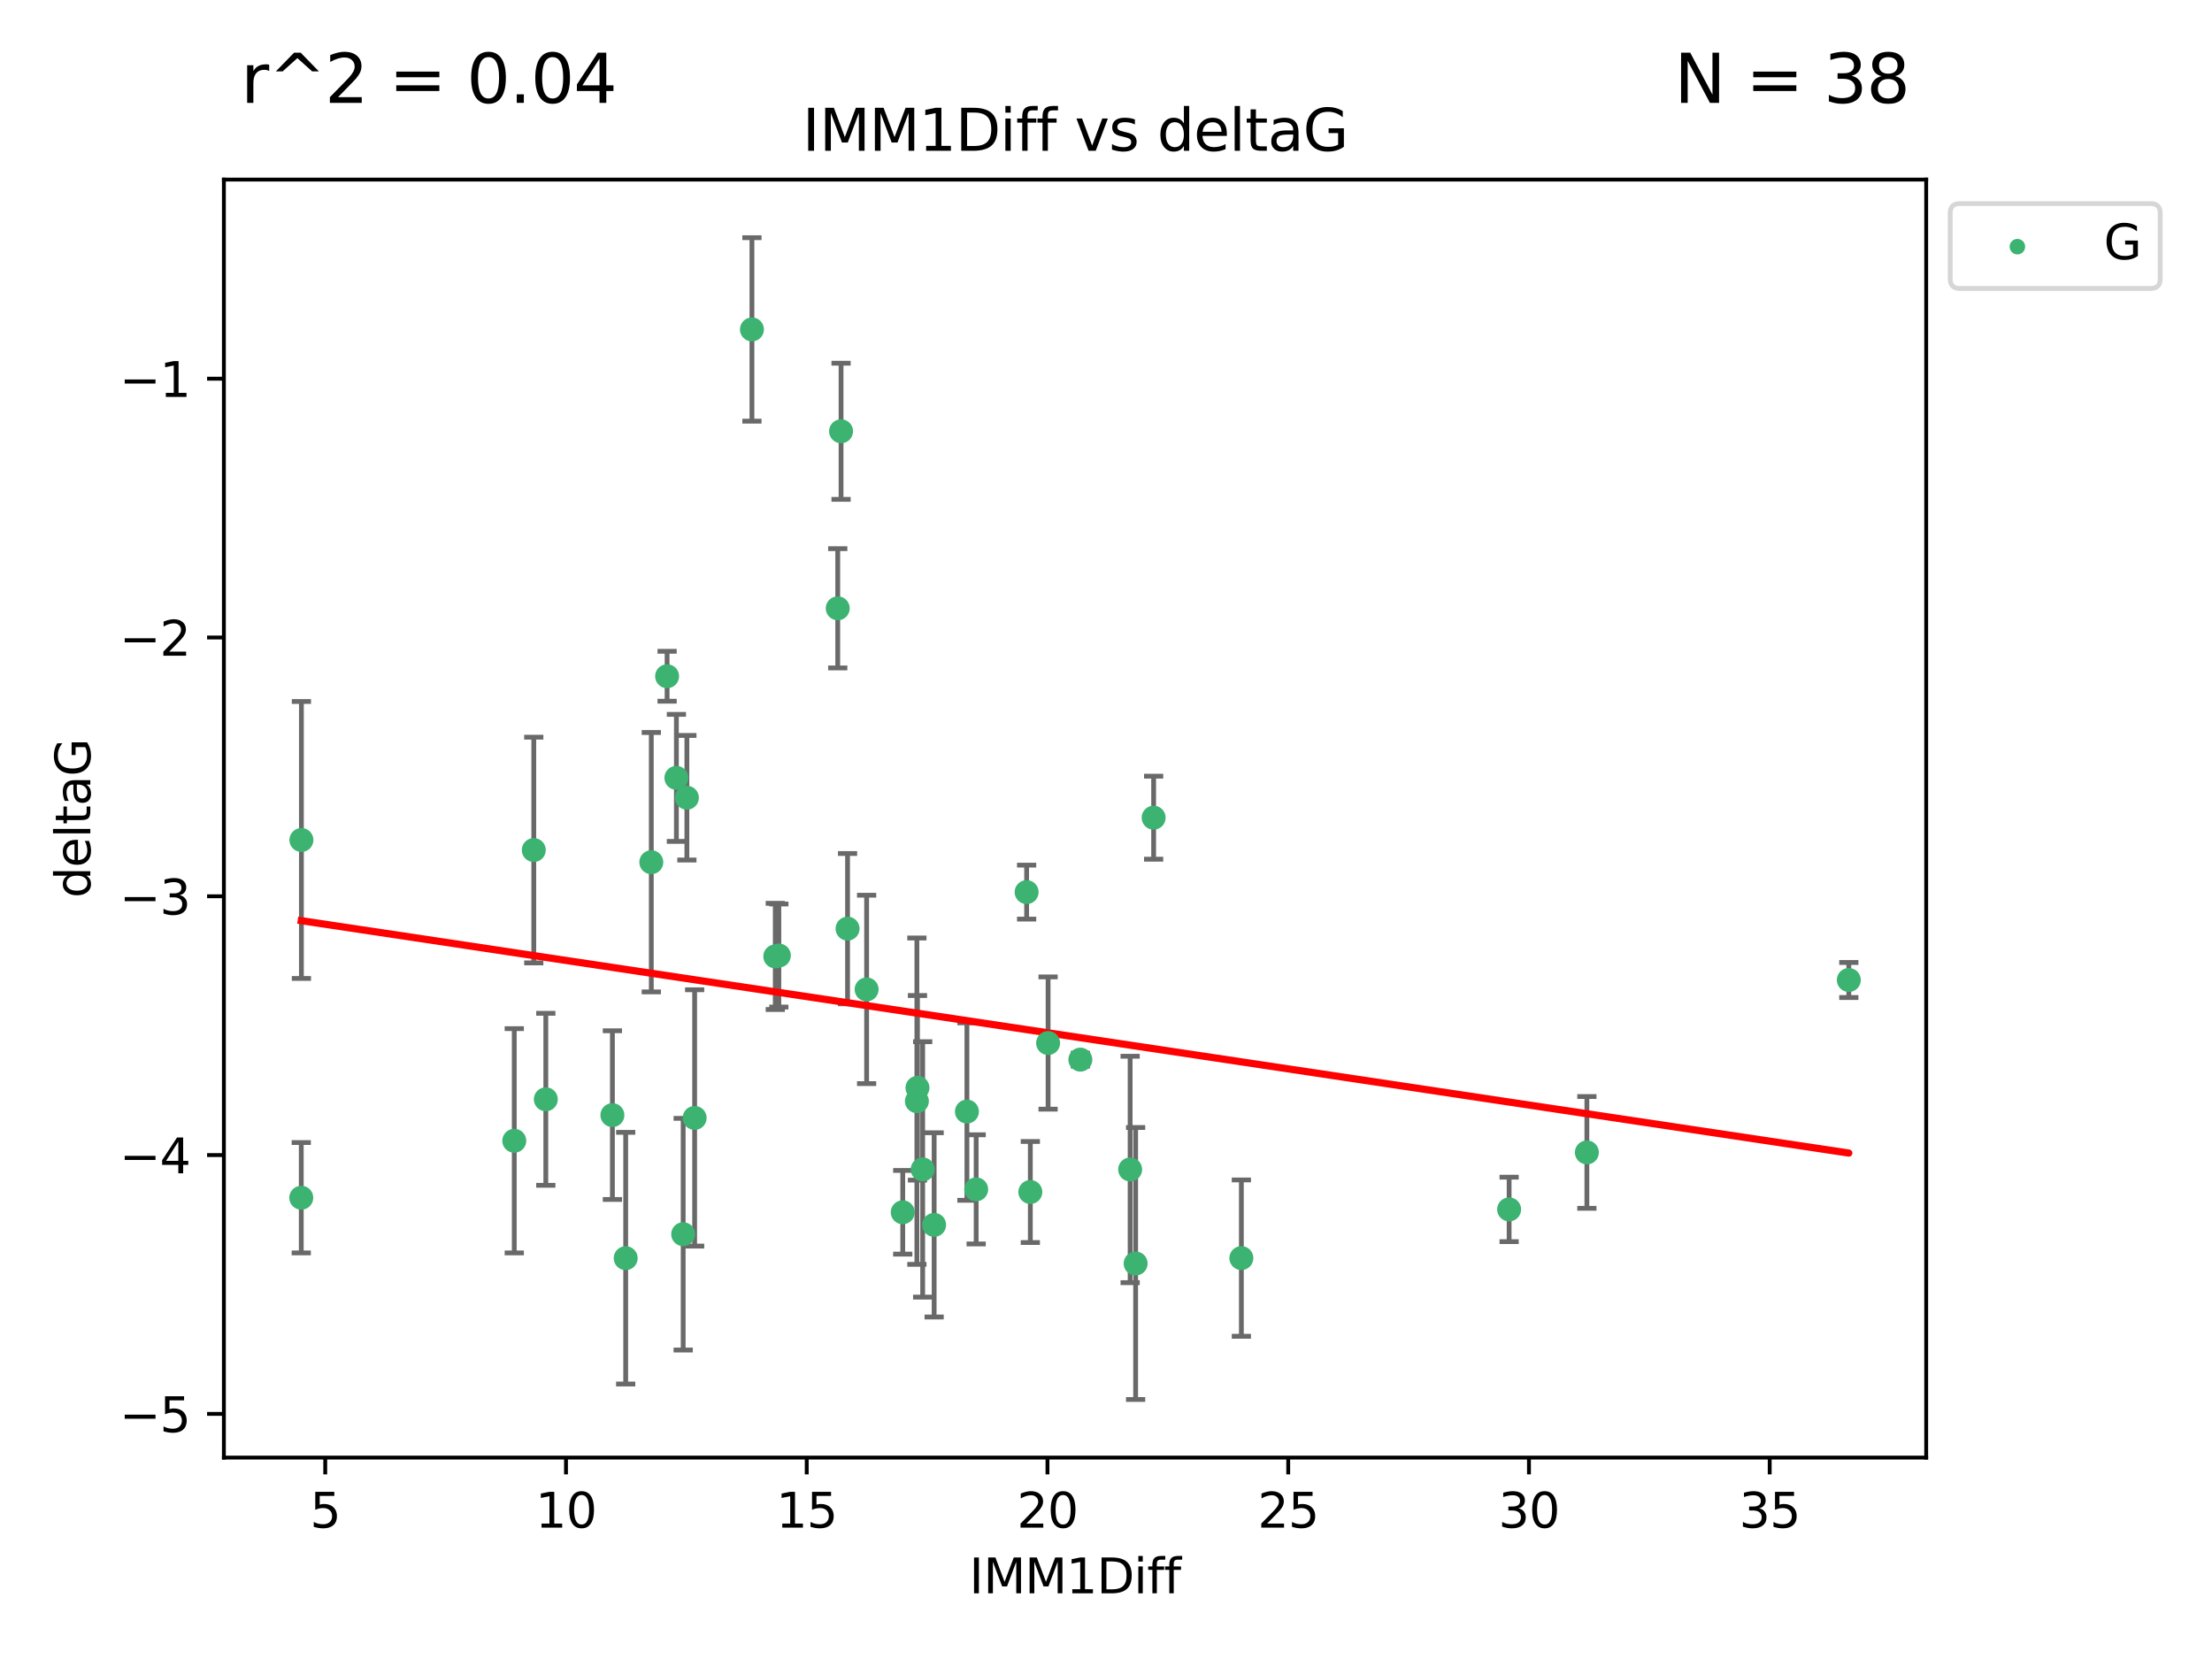 <?xml version="1.0" encoding="utf-8" standalone="no"?>
<!DOCTYPE svg PUBLIC "-//W3C//DTD SVG 1.1//EN"
  "http://www.w3.org/Graphics/SVG/1.1/DTD/svg11.dtd">
<svg xmlns:xlink="http://www.w3.org/1999/xlink" width="460.8pt" height="345.6pt" viewBox="0 0 460.8 345.6" xmlns="http://www.w3.org/2000/svg" version="1.1">
 <defs>
  <style type="text/css">*{stroke-linejoin: round; stroke-linecap: butt}</style>
 </defs>
 <g id="figure_1">
  <g id="patch_1">
   <path d="M 0 345.6 
L 460.8 345.6 
L 460.8 0 
L 0 0 
z
" style="fill: #ffffff"/>
  </g>
  <g id="axes_1">
   <g id="patch_2">
    <path d="M 46.64 303.64 
L 401.26 303.64 
L 401.26 37.411 
L 46.64 37.411 
z
" style="fill: #ffffff"/>
   </g>
   <g id="PathCollection_1">
    <defs>
     <path id="m929fa17ec7" d="M 0 1.118 
C 0.297 1.118 0.581 1 0.791 0.791 
C 1 0.581 1.118 0.297 1.118 0 
C 1.118 -0.297 1 -0.581 0.791 -0.791 
C 0.581 -1 0.297 -1.118 0 -1.118 
C -0.297 -1.118 -0.581 -1 -0.791 -0.791 
C -1 -0.581 -1.118 -0.297 -1.118 0 
C -1.118 0.297 -1 0.581 -0.791 0.791 
C -0.581 1 -0.297 1.118 0 1.118 
z
" style="stroke: #3cb371"/>
    </defs>
    <g clip-path="url(#p553d1eee37)">
     <use xlink:href="#m929fa17ec7" x="62.759" y="249.511" style="fill: #3cb371; stroke: #3cb371"/>
     <use xlink:href="#m929fa17ec7" x="130.343" y="262.101" style="fill: #3cb371; stroke: #3cb371"/>
     <use xlink:href="#m929fa17ec7" x="107.133" y="237.643" style="fill: #3cb371; stroke: #3cb371"/>
     <use xlink:href="#m929fa17ec7" x="203.353" y="247.764" style="fill: #3cb371; stroke: #3cb371"/>
     <use xlink:href="#m929fa17ec7" x="236.573" y="263.208" style="fill: #3cb371; stroke: #3cb371"/>
     <use xlink:href="#m929fa17ec7" x="142.319" y="257.105" style="fill: #3cb371; stroke: #3cb371"/>
     <use xlink:href="#m929fa17ec7" x="192.209" y="243.608" style="fill: #3cb371; stroke: #3cb371"/>
     <use xlink:href="#m929fa17ec7" x="188.057" y="252.539" style="fill: #3cb371; stroke: #3cb371"/>
     <use xlink:href="#m929fa17ec7" x="214.637" y="248.314" style="fill: #3cb371; stroke: #3cb371"/>
     <use xlink:href="#m929fa17ec7" x="162.249" y="199.055" style="fill: #3cb371; stroke: #3cb371"/>
     <use xlink:href="#m929fa17ec7" x="194.597" y="255.165" style="fill: #3cb371; stroke: #3cb371"/>
     <use xlink:href="#m929fa17ec7" x="138.969" y="140.872" style="fill: #3cb371; stroke: #3cb371"/>
     <use xlink:href="#m929fa17ec7" x="156.642" y="68.625" style="fill: #3cb371; stroke: #3cb371"/>
     <use xlink:href="#m929fa17ec7" x="314.378" y="251.941" style="fill: #3cb371; stroke: #3cb371"/>
     <use xlink:href="#m929fa17ec7" x="235.43" y="243.62" style="fill: #3cb371; stroke: #3cb371"/>
     <use xlink:href="#m929fa17ec7" x="258.599" y="262.086" style="fill: #3cb371; stroke: #3cb371"/>
     <use xlink:href="#m929fa17ec7" x="127.574" y="232.3" style="fill: #3cb371; stroke: #3cb371"/>
     <use xlink:href="#m929fa17ec7" x="161.507" y="199.237" style="fill: #3cb371; stroke: #3cb371"/>
     <use xlink:href="#m929fa17ec7" x="175.208" y="89.843" style="fill: #3cb371; stroke: #3cb371"/>
     <use xlink:href="#m929fa17ec7" x="62.789" y="174.984" style="fill: #3cb371; stroke: #3cb371"/>
     <use xlink:href="#m929fa17ec7" x="191.126" y="226.611" style="fill: #3cb371; stroke: #3cb371"/>
     <use xlink:href="#m929fa17ec7" x="174.516" y="126.723" style="fill: #3cb371; stroke: #3cb371"/>
     <use xlink:href="#m929fa17ec7" x="218.338" y="217.285" style="fill: #3cb371; stroke: #3cb371"/>
     <use xlink:href="#m929fa17ec7" x="143.091" y="166.184" style="fill: #3cb371; stroke: #3cb371"/>
     <use xlink:href="#m929fa17ec7" x="180.534" y="206.113" style="fill: #3cb371; stroke: #3cb371"/>
     <use xlink:href="#m929fa17ec7" x="330.576" y="240.071" style="fill: #3cb371; stroke: #3cb371"/>
     <use xlink:href="#m929fa17ec7" x="135.679" y="179.613" style="fill: #3cb371; stroke: #3cb371"/>
     <use xlink:href="#m929fa17ec7" x="201.427" y="231.561" style="fill: #3cb371; stroke: #3cb371"/>
     <use xlink:href="#m929fa17ec7" x="191.006" y="229.396" style="fill: #3cb371; stroke: #3cb371"/>
     <use xlink:href="#m929fa17ec7" x="385.141" y="204.152" style="fill: #3cb371; stroke: #3cb371"/>
     <use xlink:href="#m929fa17ec7" x="213.865" y="185.842" style="fill: #3cb371; stroke: #3cb371"/>
     <use xlink:href="#m929fa17ec7" x="176.562" y="193.455" style="fill: #3cb371; stroke: #3cb371"/>
     <use xlink:href="#m929fa17ec7" x="225.058" y="220.74" style="fill: #3cb371; stroke: #3cb371"/>
     <use xlink:href="#m929fa17ec7" x="111.195" y="177.08" style="fill: #3cb371; stroke: #3cb371"/>
     <use xlink:href="#m929fa17ec7" x="140.905" y="162.043" style="fill: #3cb371; stroke: #3cb371"/>
     <use xlink:href="#m929fa17ec7" x="144.706" y="232.886" style="fill: #3cb371; stroke: #3cb371"/>
     <use xlink:href="#m929fa17ec7" x="240.324" y="170.338" style="fill: #3cb371; stroke: #3cb371"/>
     <use xlink:href="#m929fa17ec7" x="113.703" y="229.004" style="fill: #3cb371; stroke: #3cb371"/>
    </g>
   </g>
   <g id="matplotlib.axis_1">
    <g id="xtick_1">
     <g id="line2d_1">
      <defs>
       <path id="m4362a4a44b" d="M 0 0 
L 0 3.5 
" style="stroke: #000000; stroke-width: 0.8"/>
      </defs>
      <g>
       <use xlink:href="#m4362a4a44b" x="67.754" y="303.64" style="stroke: #000000; stroke-width: 0.8"/>
      </g>
     </g>
     <g id="text_1">
      <!-- 5 -->
      <g transform="translate(64.573 318.238)scale(0.1 -0.1)">
       <defs>
        <path id="DejaVuSans-35" d="M 691 4666 
L 3169 4666 
L 3169 4134 
L 1269 4134 
L 1269 2991 
Q 1406 3038 1543 3061 
Q 1681 3084 1819 3084 
Q 2600 3084 3056 2656 
Q 3513 2228 3513 1497 
Q 3513 744 3044 326 
Q 2575 -91 1722 -91 
Q 1428 -91 1123 -41 
Q 819 9 494 109 
L 494 744 
Q 775 591 1075 516 
Q 1375 441 1709 441 
Q 2250 441 2565 725 
Q 2881 1009 2881 1497 
Q 2881 1984 2565 2268 
Q 2250 2553 1709 2553 
Q 1456 2553 1204 2497 
Q 953 2441 691 2322 
L 691 4666 
z
" transform="scale(0.016)"/>
       </defs>
       <use xlink:href="#DejaVuSans-35"/>
      </g>
     </g>
    </g>
    <g id="xtick_2">
     <g id="line2d_2">
      <g>
       <use xlink:href="#m4362a4a44b" x="117.905" y="303.64" style="stroke: #000000; stroke-width: 0.8"/>
      </g>
     </g>
     <g id="text_2">
      <!-- 10 -->
      <g transform="translate(111.543 318.238)scale(0.1 -0.1)">
       <defs>
        <path id="DejaVuSans-31" d="M 794 531 
L 1825 531 
L 1825 4091 
L 703 3866 
L 703 4441 
L 1819 4666 
L 2450 4666 
L 2450 531 
L 3481 531 
L 3481 0 
L 794 0 
L 794 531 
z
" transform="scale(0.016)"/>
        <path id="DejaVuSans-30" d="M 2034 4250 
Q 1547 4250 1301 3770 
Q 1056 3291 1056 2328 
Q 1056 1369 1301 889 
Q 1547 409 2034 409 
Q 2525 409 2770 889 
Q 3016 1369 3016 2328 
Q 3016 3291 2770 3770 
Q 2525 4250 2034 4250 
z
M 2034 4750 
Q 2819 4750 3233 4129 
Q 3647 3509 3647 2328 
Q 3647 1150 3233 529 
Q 2819 -91 2034 -91 
Q 1250 -91 836 529 
Q 422 1150 422 2328 
Q 422 3509 836 4129 
Q 1250 4750 2034 4750 
z
" transform="scale(0.016)"/>
       </defs>
       <use xlink:href="#DejaVuSans-31"/>
       <use xlink:href="#DejaVuSans-30" x="63.623"/>
      </g>
     </g>
    </g>
    <g id="xtick_3">
     <g id="line2d_3">
      <g>
       <use xlink:href="#m4362a4a44b" x="168.057" y="303.64" style="stroke: #000000; stroke-width: 0.8"/>
      </g>
     </g>
     <g id="text_3">
      <!-- 15 -->
      <g transform="translate(161.694 318.238)scale(0.1 -0.1)">
       <use xlink:href="#DejaVuSans-31"/>
       <use xlink:href="#DejaVuSans-35" x="63.623"/>
      </g>
     </g>
    </g>
    <g id="xtick_4">
     <g id="line2d_4">
      <g>
       <use xlink:href="#m4362a4a44b" x="218.208" y="303.64" style="stroke: #000000; stroke-width: 0.8"/>
      </g>
     </g>
     <g id="text_4">
      <!-- 20 -->
      <g transform="translate(211.845 318.238)scale(0.1 -0.1)">
       <defs>
        <path id="DejaVuSans-32" d="M 1228 531 
L 3431 531 
L 3431 0 
L 469 0 
L 469 531 
Q 828 903 1448 1529 
Q 2069 2156 2228 2338 
Q 2531 2678 2651 2914 
Q 2772 3150 2772 3378 
Q 2772 3750 2511 3984 
Q 2250 4219 1831 4219 
Q 1534 4219 1204 4116 
Q 875 4013 500 3803 
L 500 4441 
Q 881 4594 1212 4672 
Q 1544 4750 1819 4750 
Q 2544 4750 2975 4387 
Q 3406 4025 3406 3419 
Q 3406 3131 3298 2873 
Q 3191 2616 2906 2266 
Q 2828 2175 2409 1742 
Q 1991 1309 1228 531 
z
" transform="scale(0.016)"/>
       </defs>
       <use xlink:href="#DejaVuSans-32"/>
       <use xlink:href="#DejaVuSans-30" x="63.623"/>
      </g>
     </g>
    </g>
    <g id="xtick_5">
     <g id="line2d_5">
      <g>
       <use xlink:href="#m4362a4a44b" x="268.359" y="303.64" style="stroke: #000000; stroke-width: 0.8"/>
      </g>
     </g>
     <g id="text_5">
      <!-- 25 -->
      <g transform="translate(261.996 318.238)scale(0.1 -0.1)">
       <use xlink:href="#DejaVuSans-32"/>
       <use xlink:href="#DejaVuSans-35" x="63.623"/>
      </g>
     </g>
    </g>
    <g id="xtick_6">
     <g id="line2d_6">
      <g>
       <use xlink:href="#m4362a4a44b" x="318.51" y="303.64" style="stroke: #000000; stroke-width: 0.8"/>
      </g>
     </g>
     <g id="text_6">
      <!-- 30 -->
      <g transform="translate(312.148 318.238)scale(0.1 -0.1)">
       <defs>
        <path id="DejaVuSans-33" d="M 2597 2516 
Q 3050 2419 3304 2112 
Q 3559 1806 3559 1356 
Q 3559 666 3084 287 
Q 2609 -91 1734 -91 
Q 1441 -91 1130 -33 
Q 819 25 488 141 
L 488 750 
Q 750 597 1062 519 
Q 1375 441 1716 441 
Q 2309 441 2620 675 
Q 2931 909 2931 1356 
Q 2931 1769 2642 2001 
Q 2353 2234 1838 2234 
L 1294 2234 
L 1294 2753 
L 1863 2753 
Q 2328 2753 2575 2939 
Q 2822 3125 2822 3475 
Q 2822 3834 2567 4026 
Q 2313 4219 1838 4219 
Q 1578 4219 1281 4162 
Q 984 4106 628 3988 
L 628 4550 
Q 988 4650 1302 4700 
Q 1616 4750 1894 4750 
Q 2613 4750 3031 4423 
Q 3450 4097 3450 3541 
Q 3450 3153 3228 2886 
Q 3006 2619 2597 2516 
z
" transform="scale(0.016)"/>
       </defs>
       <use xlink:href="#DejaVuSans-33"/>
       <use xlink:href="#DejaVuSans-30" x="63.623"/>
      </g>
     </g>
    </g>
    <g id="xtick_7">
     <g id="line2d_7">
      <g>
       <use xlink:href="#m4362a4a44b" x="368.661" y="303.64" style="stroke: #000000; stroke-width: 0.8"/>
      </g>
     </g>
     <g id="text_7">
      <!-- 35 -->
      <g transform="translate(362.299 318.238)scale(0.1 -0.1)">
       <use xlink:href="#DejaVuSans-33"/>
       <use xlink:href="#DejaVuSans-35" x="63.623"/>
      </g>
     </g>
    </g>
    <g id="text_8">
     <!-- IMM1Diff -->
     <g transform="translate(201.906 331.917)scale(0.1 -0.1)">
      <defs>
       <path id="DejaVuSans-49" d="M 628 4666 
L 1259 4666 
L 1259 0 
L 628 0 
L 628 4666 
z
" transform="scale(0.016)"/>
       <path id="DejaVuSans-4d" d="M 628 4666 
L 1569 4666 
L 2759 1491 
L 3956 4666 
L 4897 4666 
L 4897 0 
L 4281 0 
L 4281 4097 
L 3078 897 
L 2444 897 
L 1241 4097 
L 1241 0 
L 628 0 
L 628 4666 
z
" transform="scale(0.016)"/>
       <path id="DejaVuSans-44" d="M 1259 4147 
L 1259 519 
L 2022 519 
Q 2988 519 3436 956 
Q 3884 1394 3884 2338 
Q 3884 3275 3436 3711 
Q 2988 4147 2022 4147 
L 1259 4147 
z
M 628 4666 
L 1925 4666 
Q 3281 4666 3915 4102 
Q 4550 3538 4550 2338 
Q 4550 1131 3912 565 
Q 3275 0 1925 0 
L 628 0 
L 628 4666 
z
" transform="scale(0.016)"/>
       <path id="DejaVuSans-69" d="M 603 3500 
L 1178 3500 
L 1178 0 
L 603 0 
L 603 3500 
z
M 603 4863 
L 1178 4863 
L 1178 4134 
L 603 4134 
L 603 4863 
z
" transform="scale(0.016)"/>
       <path id="DejaVuSans-66" d="M 2375 4863 
L 2375 4384 
L 1825 4384 
Q 1516 4384 1395 4259 
Q 1275 4134 1275 3809 
L 1275 3500 
L 2222 3500 
L 2222 3053 
L 1275 3053 
L 1275 0 
L 697 0 
L 697 3053 
L 147 3053 
L 147 3500 
L 697 3500 
L 697 3744 
Q 697 4328 969 4595 
Q 1241 4863 1831 4863 
L 2375 4863 
z
" transform="scale(0.016)"/>
      </defs>
      <use xlink:href="#DejaVuSans-49"/>
      <use xlink:href="#DejaVuSans-4d" x="29.492"/>
      <use xlink:href="#DejaVuSans-4d" x="115.771"/>
      <use xlink:href="#DejaVuSans-31" x="202.051"/>
      <use xlink:href="#DejaVuSans-44" x="265.674"/>
      <use xlink:href="#DejaVuSans-69" x="342.676"/>
      <use xlink:href="#DejaVuSans-66" x="370.459"/>
      <use xlink:href="#DejaVuSans-66" x="405.664"/>
     </g>
    </g>
   </g>
   <g id="matplotlib.axis_2">
    <g id="ytick_1">
     <g id="line2d_8">
      <defs>
       <path id="m8dabf6316a" d="M 0 0 
L -3.5 0 
" style="stroke: #000000; stroke-width: 0.8"/>
      </defs>
      <g>
       <use xlink:href="#m8dabf6316a" x="46.64" y="294.536" style="stroke: #000000; stroke-width: 0.8"/>
      </g>
     </g>
     <g id="text_9">
      <!-- −5 -->
      <g transform="translate(24.898 298.335)scale(0.1 -0.1)">
       <defs>
        <path id="DejaVuSans-2212" d="M 678 2272 
L 4684 2272 
L 4684 1741 
L 678 1741 
L 678 2272 
z
" transform="scale(0.016)"/>
       </defs>
       <use xlink:href="#DejaVuSans-2212"/>
       <use xlink:href="#DejaVuSans-35" x="83.789"/>
      </g>
     </g>
    </g>
    <g id="ytick_2">
     <g id="line2d_9">
      <g>
       <use xlink:href="#m8dabf6316a" x="46.64" y="240.624" style="stroke: #000000; stroke-width: 0.8"/>
      </g>
     </g>
     <g id="text_10">
      <!-- −4 -->
      <g transform="translate(24.898 244.423)scale(0.1 -0.1)">
       <defs>
        <path id="DejaVuSans-34" d="M 2419 4116 
L 825 1625 
L 2419 1625 
L 2419 4116 
z
M 2253 4666 
L 3047 4666 
L 3047 1625 
L 3713 1625 
L 3713 1100 
L 3047 1100 
L 3047 0 
L 2419 0 
L 2419 1100 
L 313 1100 
L 313 1709 
L 2253 4666 
z
" transform="scale(0.016)"/>
       </defs>
       <use xlink:href="#DejaVuSans-2212"/>
       <use xlink:href="#DejaVuSans-34" x="83.789"/>
      </g>
     </g>
    </g>
    <g id="ytick_3">
     <g id="line2d_10">
      <g>
       <use xlink:href="#m8dabf6316a" x="46.64" y="186.712" style="stroke: #000000; stroke-width: 0.8"/>
      </g>
     </g>
     <g id="text_11">
      <!-- −3 -->
      <g transform="translate(24.898 190.511)scale(0.1 -0.1)">
       <use xlink:href="#DejaVuSans-2212"/>
       <use xlink:href="#DejaVuSans-33" x="83.789"/>
      </g>
     </g>
    </g>
    <g id="ytick_4">
     <g id="line2d_11">
      <g>
       <use xlink:href="#m8dabf6316a" x="46.64" y="132.8" style="stroke: #000000; stroke-width: 0.8"/>
      </g>
     </g>
     <g id="text_12">
      <!-- −2 -->
      <g transform="translate(24.898 136.599)scale(0.1 -0.1)">
       <use xlink:href="#DejaVuSans-2212"/>
       <use xlink:href="#DejaVuSans-32" x="83.789"/>
      </g>
     </g>
    </g>
    <g id="ytick_5">
     <g id="line2d_12">
      <g>
       <use xlink:href="#m8dabf6316a" x="46.64" y="78.888" style="stroke: #000000; stroke-width: 0.8"/>
      </g>
     </g>
     <g id="text_13">
      <!-- −1 -->
      <g transform="translate(24.898 82.687)scale(0.1 -0.1)">
       <use xlink:href="#DejaVuSans-2212"/>
       <use xlink:href="#DejaVuSans-31" x="83.789"/>
      </g>
     </g>
    </g>
    <g id="text_14">
     <!-- deltaG -->
     <g transform="translate(18.818 187.064)rotate(-90)scale(0.1 -0.1)">
      <defs>
       <path id="DejaVuSans-64" d="M 2906 2969 
L 2906 4863 
L 3481 4863 
L 3481 0 
L 2906 0 
L 2906 525 
Q 2725 213 2448 61 
Q 2172 -91 1784 -91 
Q 1150 -91 751 415 
Q 353 922 353 1747 
Q 353 2572 751 3078 
Q 1150 3584 1784 3584 
Q 2172 3584 2448 3432 
Q 2725 3281 2906 2969 
z
M 947 1747 
Q 947 1113 1208 752 
Q 1469 391 1925 391 
Q 2381 391 2643 752 
Q 2906 1113 2906 1747 
Q 2906 2381 2643 2742 
Q 2381 3103 1925 3103 
Q 1469 3103 1208 2742 
Q 947 2381 947 1747 
z
" transform="scale(0.016)"/>
       <path id="DejaVuSans-65" d="M 3597 1894 
L 3597 1613 
L 953 1613 
Q 991 1019 1311 708 
Q 1631 397 2203 397 
Q 2534 397 2845 478 
Q 3156 559 3463 722 
L 3463 178 
Q 3153 47 2828 -22 
Q 2503 -91 2169 -91 
Q 1331 -91 842 396 
Q 353 884 353 1716 
Q 353 2575 817 3079 
Q 1281 3584 2069 3584 
Q 2775 3584 3186 3129 
Q 3597 2675 3597 1894 
z
M 3022 2063 
Q 3016 2534 2758 2815 
Q 2500 3097 2075 3097 
Q 1594 3097 1305 2825 
Q 1016 2553 972 2059 
L 3022 2063 
z
" transform="scale(0.016)"/>
       <path id="DejaVuSans-6c" d="M 603 4863 
L 1178 4863 
L 1178 0 
L 603 0 
L 603 4863 
z
" transform="scale(0.016)"/>
       <path id="DejaVuSans-74" d="M 1172 4494 
L 1172 3500 
L 2356 3500 
L 2356 3053 
L 1172 3053 
L 1172 1153 
Q 1172 725 1289 603 
Q 1406 481 1766 481 
L 2356 481 
L 2356 0 
L 1766 0 
Q 1100 0 847 248 
Q 594 497 594 1153 
L 594 3053 
L 172 3053 
L 172 3500 
L 594 3500 
L 594 4494 
L 1172 4494 
z
" transform="scale(0.016)"/>
       <path id="DejaVuSans-61" d="M 2194 1759 
Q 1497 1759 1228 1600 
Q 959 1441 959 1056 
Q 959 750 1161 570 
Q 1363 391 1709 391 
Q 2188 391 2477 730 
Q 2766 1069 2766 1631 
L 2766 1759 
L 2194 1759 
z
M 3341 1997 
L 3341 0 
L 2766 0 
L 2766 531 
Q 2569 213 2275 61 
Q 1981 -91 1556 -91 
Q 1019 -91 701 211 
Q 384 513 384 1019 
Q 384 1609 779 1909 
Q 1175 2209 1959 2209 
L 2766 2209 
L 2766 2266 
Q 2766 2663 2505 2880 
Q 2244 3097 1772 3097 
Q 1472 3097 1187 3025 
Q 903 2953 641 2809 
L 641 3341 
Q 956 3463 1253 3523 
Q 1550 3584 1831 3584 
Q 2591 3584 2966 3190 
Q 3341 2797 3341 1997 
z
" transform="scale(0.016)"/>
       <path id="DejaVuSans-47" d="M 3809 666 
L 3809 1919 
L 2778 1919 
L 2778 2438 
L 4434 2438 
L 4434 434 
Q 4069 175 3628 42 
Q 3188 -91 2688 -91 
Q 1594 -91 976 548 
Q 359 1188 359 2328 
Q 359 3472 976 4111 
Q 1594 4750 2688 4750 
Q 3144 4750 3555 4637 
Q 3966 4525 4313 4306 
L 4313 3634 
Q 3963 3931 3569 4081 
Q 3175 4231 2741 4231 
Q 1884 4231 1454 3753 
Q 1025 3275 1025 2328 
Q 1025 1384 1454 906 
Q 1884 428 2741 428 
Q 3075 428 3337 486 
Q 3600 544 3809 666 
z
" transform="scale(0.016)"/>
      </defs>
      <use xlink:href="#DejaVuSans-64"/>
      <use xlink:href="#DejaVuSans-65" x="63.477"/>
      <use xlink:href="#DejaVuSans-6c" x="125"/>
      <use xlink:href="#DejaVuSans-74" x="152.783"/>
      <use xlink:href="#DejaVuSans-61" x="191.992"/>
      <use xlink:href="#DejaVuSans-47" x="253.271"/>
     </g>
    </g>
   </g>
   <g id="LineCollection_1">
    <path d="M 62.759 261.006 
L 62.759 238.016 
" clip-path="url(#p553d1eee37)" style="fill: none; stroke: #696969"/>
    <path d="M 130.343 288.314 
L 130.343 235.888 
" clip-path="url(#p553d1eee37)" style="fill: none; stroke: #696969"/>
    <path d="M 107.133 261.002 
L 107.133 214.283 
" clip-path="url(#p553d1eee37)" style="fill: none; stroke: #696969"/>
    <path d="M 203.353 259.132 
L 203.353 236.396 
" clip-path="url(#p553d1eee37)" style="fill: none; stroke: #696969"/>
    <path d="M 236.573 291.539 
L 236.573 234.878 
" clip-path="url(#p553d1eee37)" style="fill: none; stroke: #696969"/>
    <path d="M 142.319 281.237 
L 142.319 232.972 
" clip-path="url(#p553d1eee37)" style="fill: none; stroke: #696969"/>
    <path d="M 192.209 270.212 
L 192.209 217.005 
" clip-path="url(#p553d1eee37)" style="fill: none; stroke: #696969"/>
    <path d="M 188.057 261.257 
L 188.057 243.822 
" clip-path="url(#p553d1eee37)" style="fill: none; stroke: #696969"/>
    <path d="M 214.637 258.838 
L 214.637 237.79 
" clip-path="url(#p553d1eee37)" style="fill: none; stroke: #696969"/>
    <path d="M 162.249 209.79 
L 162.249 188.32 
" clip-path="url(#p553d1eee37)" style="fill: none; stroke: #696969"/>
    <path d="M 194.597 274.356 
L 194.597 235.975 
" clip-path="url(#p553d1eee37)" style="fill: none; stroke: #696969"/>
    <path d="M 138.969 146.071 
L 138.969 135.674 
" clip-path="url(#p553d1eee37)" style="fill: none; stroke: #696969"/>
    <path d="M 156.642 87.738 
L 156.642 49.513 
" clip-path="url(#p553d1eee37)" style="fill: none; stroke: #696969"/>
    <path d="M 314.378 258.653 
L 314.378 245.228 
" clip-path="url(#p553d1eee37)" style="fill: none; stroke: #696969"/>
    <path d="M 235.43 267.203 
L 235.43 220.038 
" clip-path="url(#p553d1eee37)" style="fill: none; stroke: #696969"/>
    <path d="M 258.599 278.373 
L 258.599 245.8 
" clip-path="url(#p553d1eee37)" style="fill: none; stroke: #696969"/>
    <path d="M 127.574 249.873 
L 127.574 214.728 
" clip-path="url(#p553d1eee37)" style="fill: none; stroke: #696969"/>
    <path d="M 161.507 210.296 
L 161.507 188.179 
" clip-path="url(#p553d1eee37)" style="fill: none; stroke: #696969"/>
    <path d="M 175.208 104.021 
L 175.208 75.665 
" clip-path="url(#p553d1eee37)" style="fill: none; stroke: #696969"/>
    <path d="M 62.789 203.829 
L 62.789 146.139 
" clip-path="url(#p553d1eee37)" style="fill: none; stroke: #696969"/>
    <path d="M 191.126 245.838 
L 191.126 207.384 
" clip-path="url(#p553d1eee37)" style="fill: none; stroke: #696969"/>
    <path d="M 174.516 139.146 
L 174.516 114.3 
" clip-path="url(#p553d1eee37)" style="fill: none; stroke: #696969"/>
    <path d="M 218.338 231.06 
L 218.338 203.511 
" clip-path="url(#p553d1eee37)" style="fill: none; stroke: #696969"/>
    <path d="M 143.091 179.16 
L 143.091 153.208 
" clip-path="url(#p553d1eee37)" style="fill: none; stroke: #696969"/>
    <path d="M 180.534 225.74 
L 180.534 186.486 
" clip-path="url(#p553d1eee37)" style="fill: none; stroke: #696969"/>
    <path d="M 330.576 251.712 
L 330.576 228.43 
" clip-path="url(#p553d1eee37)" style="fill: none; stroke: #696969"/>
    <path d="M 135.679 206.632 
L 135.679 152.594 
" clip-path="url(#p553d1eee37)" style="fill: none; stroke: #696969"/>
    <path d="M 201.427 250.043 
L 201.427 213.078 
" clip-path="url(#p553d1eee37)" style="fill: none; stroke: #696969"/>
    <path d="M 191.006 263.388 
L 191.006 195.404 
" clip-path="url(#p553d1eee37)" style="fill: none; stroke: #696969"/>
    <path d="M 385.141 207.802 
L 385.141 200.503 
" clip-path="url(#p553d1eee37)" style="fill: none; stroke: #696969"/>
    <path d="M 213.865 191.465 
L 213.865 180.219 
" clip-path="url(#p553d1eee37)" style="fill: none; stroke: #696969"/>
    <path d="M 176.562 209.112 
L 176.562 177.798 
" clip-path="url(#p553d1eee37)" style="fill: none; stroke: #696969"/>
    <path d="M 225.058 222.086 
L 225.058 219.395 
" clip-path="url(#p553d1eee37)" style="fill: none; stroke: #696969"/>
    <path d="M 111.195 200.588 
L 111.195 153.573 
" clip-path="url(#p553d1eee37)" style="fill: none; stroke: #696969"/>
    <path d="M 140.905 175.275 
L 140.905 148.81 
" clip-path="url(#p553d1eee37)" style="fill: none; stroke: #696969"/>
    <path d="M 144.706 259.585 
L 144.706 206.188 
" clip-path="url(#p553d1eee37)" style="fill: none; stroke: #696969"/>
    <path d="M 240.324 178.986 
L 240.324 161.69 
" clip-path="url(#p553d1eee37)" style="fill: none; stroke: #696969"/>
    <path d="M 113.703 246.921 
L 113.703 211.088 
" clip-path="url(#p553d1eee37)" style="fill: none; stroke: #696969"/>
   </g>
   <g id="line2d_13">
    <defs>
     <path id="md92d1d5516" d="M 2 0 
L -2 -0 
" style="stroke: #696969"/>
    </defs>
    <g clip-path="url(#p553d1eee37)">
     <use xlink:href="#md92d1d5516" x="62.759" y="261.006" style="fill: #696969; stroke: #696969"/>
     <use xlink:href="#md92d1d5516" x="130.343" y="288.314" style="fill: #696969; stroke: #696969"/>
     <use xlink:href="#md92d1d5516" x="107.133" y="261.002" style="fill: #696969; stroke: #696969"/>
     <use xlink:href="#md92d1d5516" x="203.353" y="259.132" style="fill: #696969; stroke: #696969"/>
     <use xlink:href="#md92d1d5516" x="236.573" y="291.539" style="fill: #696969; stroke: #696969"/>
     <use xlink:href="#md92d1d5516" x="142.319" y="281.237" style="fill: #696969; stroke: #696969"/>
     <use xlink:href="#md92d1d5516" x="192.209" y="270.212" style="fill: #696969; stroke: #696969"/>
     <use xlink:href="#md92d1d5516" x="188.057" y="261.257" style="fill: #696969; stroke: #696969"/>
     <use xlink:href="#md92d1d5516" x="214.637" y="258.838" style="fill: #696969; stroke: #696969"/>
     <use xlink:href="#md92d1d5516" x="162.249" y="209.79" style="fill: #696969; stroke: #696969"/>
     <use xlink:href="#md92d1d5516" x="194.597" y="274.356" style="fill: #696969; stroke: #696969"/>
     <use xlink:href="#md92d1d5516" x="138.969" y="146.071" style="fill: #696969; stroke: #696969"/>
     <use xlink:href="#md92d1d5516" x="156.642" y="87.738" style="fill: #696969; stroke: #696969"/>
     <use xlink:href="#md92d1d5516" x="314.378" y="258.653" style="fill: #696969; stroke: #696969"/>
     <use xlink:href="#md92d1d5516" x="235.43" y="267.203" style="fill: #696969; stroke: #696969"/>
     <use xlink:href="#md92d1d5516" x="258.599" y="278.373" style="fill: #696969; stroke: #696969"/>
     <use xlink:href="#md92d1d5516" x="127.574" y="249.873" style="fill: #696969; stroke: #696969"/>
     <use xlink:href="#md92d1d5516" x="161.507" y="210.296" style="fill: #696969; stroke: #696969"/>
     <use xlink:href="#md92d1d5516" x="175.208" y="104.021" style="fill: #696969; stroke: #696969"/>
     <use xlink:href="#md92d1d5516" x="62.789" y="203.829" style="fill: #696969; stroke: #696969"/>
     <use xlink:href="#md92d1d5516" x="191.126" y="245.838" style="fill: #696969; stroke: #696969"/>
     <use xlink:href="#md92d1d5516" x="174.516" y="139.146" style="fill: #696969; stroke: #696969"/>
     <use xlink:href="#md92d1d5516" x="218.338" y="231.06" style="fill: #696969; stroke: #696969"/>
     <use xlink:href="#md92d1d5516" x="143.091" y="179.16" style="fill: #696969; stroke: #696969"/>
     <use xlink:href="#md92d1d5516" x="180.534" y="225.74" style="fill: #696969; stroke: #696969"/>
     <use xlink:href="#md92d1d5516" x="330.576" y="251.712" style="fill: #696969; stroke: #696969"/>
     <use xlink:href="#md92d1d5516" x="135.679" y="206.632" style="fill: #696969; stroke: #696969"/>
     <use xlink:href="#md92d1d5516" x="201.427" y="250.043" style="fill: #696969; stroke: #696969"/>
     <use xlink:href="#md92d1d5516" x="191.006" y="263.388" style="fill: #696969; stroke: #696969"/>
     <use xlink:href="#md92d1d5516" x="385.141" y="207.802" style="fill: #696969; stroke: #696969"/>
     <use xlink:href="#md92d1d5516" x="213.865" y="191.465" style="fill: #696969; stroke: #696969"/>
     <use xlink:href="#md92d1d5516" x="176.562" y="209.112" style="fill: #696969; stroke: #696969"/>
     <use xlink:href="#md92d1d5516" x="225.058" y="222.086" style="fill: #696969; stroke: #696969"/>
     <use xlink:href="#md92d1d5516" x="111.195" y="200.588" style="fill: #696969; stroke: #696969"/>
     <use xlink:href="#md92d1d5516" x="140.905" y="175.275" style="fill: #696969; stroke: #696969"/>
     <use xlink:href="#md92d1d5516" x="144.706" y="259.585" style="fill: #696969; stroke: #696969"/>
     <use xlink:href="#md92d1d5516" x="240.324" y="178.986" style="fill: #696969; stroke: #696969"/>
     <use xlink:href="#md92d1d5516" x="113.703" y="246.921" style="fill: #696969; stroke: #696969"/>
    </g>
   </g>
   <g id="line2d_14">
    <g clip-path="url(#p553d1eee37)">
     <use xlink:href="#md92d1d5516" x="62.759" y="238.016" style="fill: #696969; stroke: #696969"/>
     <use xlink:href="#md92d1d5516" x="130.343" y="235.888" style="fill: #696969; stroke: #696969"/>
     <use xlink:href="#md92d1d5516" x="107.133" y="214.283" style="fill: #696969; stroke: #696969"/>
     <use xlink:href="#md92d1d5516" x="203.353" y="236.396" style="fill: #696969; stroke: #696969"/>
     <use xlink:href="#md92d1d5516" x="236.573" y="234.878" style="fill: #696969; stroke: #696969"/>
     <use xlink:href="#md92d1d5516" x="142.319" y="232.972" style="fill: #696969; stroke: #696969"/>
     <use xlink:href="#md92d1d5516" x="192.209" y="217.005" style="fill: #696969; stroke: #696969"/>
     <use xlink:href="#md92d1d5516" x="188.057" y="243.822" style="fill: #696969; stroke: #696969"/>
     <use xlink:href="#md92d1d5516" x="214.637" y="237.79" style="fill: #696969; stroke: #696969"/>
     <use xlink:href="#md92d1d5516" x="162.249" y="188.32" style="fill: #696969; stroke: #696969"/>
     <use xlink:href="#md92d1d5516" x="194.597" y="235.975" style="fill: #696969; stroke: #696969"/>
     <use xlink:href="#md92d1d5516" x="138.969" y="135.674" style="fill: #696969; stroke: #696969"/>
     <use xlink:href="#md92d1d5516" x="156.642" y="49.513" style="fill: #696969; stroke: #696969"/>
     <use xlink:href="#md92d1d5516" x="314.378" y="245.228" style="fill: #696969; stroke: #696969"/>
     <use xlink:href="#md92d1d5516" x="235.43" y="220.038" style="fill: #696969; stroke: #696969"/>
     <use xlink:href="#md92d1d5516" x="258.599" y="245.8" style="fill: #696969; stroke: #696969"/>
     <use xlink:href="#md92d1d5516" x="127.574" y="214.728" style="fill: #696969; stroke: #696969"/>
     <use xlink:href="#md92d1d5516" x="161.507" y="188.179" style="fill: #696969; stroke: #696969"/>
     <use xlink:href="#md92d1d5516" x="175.208" y="75.665" style="fill: #696969; stroke: #696969"/>
     <use xlink:href="#md92d1d5516" x="62.789" y="146.139" style="fill: #696969; stroke: #696969"/>
     <use xlink:href="#md92d1d5516" x="191.126" y="207.384" style="fill: #696969; stroke: #696969"/>
     <use xlink:href="#md92d1d5516" x="174.516" y="114.3" style="fill: #696969; stroke: #696969"/>
     <use xlink:href="#md92d1d5516" x="218.338" y="203.511" style="fill: #696969; stroke: #696969"/>
     <use xlink:href="#md92d1d5516" x="143.091" y="153.208" style="fill: #696969; stroke: #696969"/>
     <use xlink:href="#md92d1d5516" x="180.534" y="186.486" style="fill: #696969; stroke: #696969"/>
     <use xlink:href="#md92d1d5516" x="330.576" y="228.43" style="fill: #696969; stroke: #696969"/>
     <use xlink:href="#md92d1d5516" x="135.679" y="152.594" style="fill: #696969; stroke: #696969"/>
     <use xlink:href="#md92d1d5516" x="201.427" y="213.078" style="fill: #696969; stroke: #696969"/>
     <use xlink:href="#md92d1d5516" x="191.006" y="195.404" style="fill: #696969; stroke: #696969"/>
     <use xlink:href="#md92d1d5516" x="385.141" y="200.503" style="fill: #696969; stroke: #696969"/>
     <use xlink:href="#md92d1d5516" x="213.865" y="180.219" style="fill: #696969; stroke: #696969"/>
     <use xlink:href="#md92d1d5516" x="176.562" y="177.798" style="fill: #696969; stroke: #696969"/>
     <use xlink:href="#md92d1d5516" x="225.058" y="219.395" style="fill: #696969; stroke: #696969"/>
     <use xlink:href="#md92d1d5516" x="111.195" y="153.573" style="fill: #696969; stroke: #696969"/>
     <use xlink:href="#md92d1d5516" x="140.905" y="148.81" style="fill: #696969; stroke: #696969"/>
     <use xlink:href="#md92d1d5516" x="144.706" y="206.188" style="fill: #696969; stroke: #696969"/>
     <use xlink:href="#md92d1d5516" x="240.324" y="161.69" style="fill: #696969; stroke: #696969"/>
     <use xlink:href="#md92d1d5516" x="113.703" y="211.088" style="fill: #696969; stroke: #696969"/>
    </g>
   </g>
   <g id="line2d_15">
    <path d="M 62.759 191.792 
L 130.343 201.941 
L 107.133 198.455 
L 203.353 212.905 
L 236.573 217.894 
L 142.319 203.74 
L 192.209 211.232 
L 188.057 210.608 
L 214.637 214.6 
L 162.249 206.733 
L 194.597 211.59 
L 138.969 203.236 
L 156.642 205.891 
L 314.378 229.579 
L 235.43 217.722 
L 258.599 221.202 
L 127.574 201.525 
L 161.507 206.621 
L 175.208 208.679 
L 62.789 191.796 
L 191.126 211.069 
L 174.516 208.575 
L 218.338 215.156 
L 143.091 203.856 
L 180.534 209.479 
L 330.576 232.011 
L 135.679 202.742 
L 201.427 212.616 
L 191.006 211.051 
L 385.141 240.205 
L 213.865 214.484 
L 176.562 208.882 
L 225.058 216.165 
L 111.195 199.066 
L 140.905 203.527 
L 144.706 204.098 
L 240.324 218.458 
L 113.703 199.442 
" clip-path="url(#p553d1eee37)" style="fill: none; stroke: #ff0000; stroke-width: 1.5; stroke-linecap: square"/>
   </g>
   <g id="line2d_16">
    <defs>
     <path id="mf8065acb2e" d="M 0 2 
C 0.53 2 1.039 1.789 1.414 1.414 
C 1.789 1.039 2 0.53 2 0 
C 2 -0.53 1.789 -1.039 1.414 -1.414 
C 1.039 -1.789 0.53 -2 0 -2 
C -0.53 -2 -1.039 -1.789 -1.414 -1.414 
C -1.789 -1.039 -2 -0.53 -2 0 
C -2 0.53 -1.789 1.039 -1.414 1.414 
C -1.039 1.789 -0.53 2 0 2 
z
" style="stroke: #3cb371"/>
    </defs>
    <g clip-path="url(#p553d1eee37)">
     <use xlink:href="#mf8065acb2e" x="62.759" y="249.511" style="fill: #3cb371; stroke: #3cb371"/>
     <use xlink:href="#mf8065acb2e" x="130.343" y="262.101" style="fill: #3cb371; stroke: #3cb371"/>
     <use xlink:href="#mf8065acb2e" x="107.133" y="237.643" style="fill: #3cb371; stroke: #3cb371"/>
     <use xlink:href="#mf8065acb2e" x="203.353" y="247.764" style="fill: #3cb371; stroke: #3cb371"/>
     <use xlink:href="#mf8065acb2e" x="236.573" y="263.208" style="fill: #3cb371; stroke: #3cb371"/>
     <use xlink:href="#mf8065acb2e" x="142.319" y="257.105" style="fill: #3cb371; stroke: #3cb371"/>
     <use xlink:href="#mf8065acb2e" x="192.209" y="243.608" style="fill: #3cb371; stroke: #3cb371"/>
     <use xlink:href="#mf8065acb2e" x="188.057" y="252.539" style="fill: #3cb371; stroke: #3cb371"/>
     <use xlink:href="#mf8065acb2e" x="214.637" y="248.314" style="fill: #3cb371; stroke: #3cb371"/>
     <use xlink:href="#mf8065acb2e" x="162.249" y="199.055" style="fill: #3cb371; stroke: #3cb371"/>
     <use xlink:href="#mf8065acb2e" x="194.597" y="255.165" style="fill: #3cb371; stroke: #3cb371"/>
     <use xlink:href="#mf8065acb2e" x="138.969" y="140.872" style="fill: #3cb371; stroke: #3cb371"/>
     <use xlink:href="#mf8065acb2e" x="156.642" y="68.625" style="fill: #3cb371; stroke: #3cb371"/>
     <use xlink:href="#mf8065acb2e" x="314.378" y="251.941" style="fill: #3cb371; stroke: #3cb371"/>
     <use xlink:href="#mf8065acb2e" x="235.43" y="243.62" style="fill: #3cb371; stroke: #3cb371"/>
     <use xlink:href="#mf8065acb2e" x="258.599" y="262.086" style="fill: #3cb371; stroke: #3cb371"/>
     <use xlink:href="#mf8065acb2e" x="127.574" y="232.3" style="fill: #3cb371; stroke: #3cb371"/>
     <use xlink:href="#mf8065acb2e" x="161.507" y="199.237" style="fill: #3cb371; stroke: #3cb371"/>
     <use xlink:href="#mf8065acb2e" x="175.208" y="89.843" style="fill: #3cb371; stroke: #3cb371"/>
     <use xlink:href="#mf8065acb2e" x="62.789" y="174.984" style="fill: #3cb371; stroke: #3cb371"/>
     <use xlink:href="#mf8065acb2e" x="191.126" y="226.611" style="fill: #3cb371; stroke: #3cb371"/>
     <use xlink:href="#mf8065acb2e" x="174.516" y="126.723" style="fill: #3cb371; stroke: #3cb371"/>
     <use xlink:href="#mf8065acb2e" x="218.338" y="217.285" style="fill: #3cb371; stroke: #3cb371"/>
     <use xlink:href="#mf8065acb2e" x="143.091" y="166.184" style="fill: #3cb371; stroke: #3cb371"/>
     <use xlink:href="#mf8065acb2e" x="180.534" y="206.113" style="fill: #3cb371; stroke: #3cb371"/>
     <use xlink:href="#mf8065acb2e" x="330.576" y="240.071" style="fill: #3cb371; stroke: #3cb371"/>
     <use xlink:href="#mf8065acb2e" x="135.679" y="179.613" style="fill: #3cb371; stroke: #3cb371"/>
     <use xlink:href="#mf8065acb2e" x="201.427" y="231.561" style="fill: #3cb371; stroke: #3cb371"/>
     <use xlink:href="#mf8065acb2e" x="191.006" y="229.396" style="fill: #3cb371; stroke: #3cb371"/>
     <use xlink:href="#mf8065acb2e" x="385.141" y="204.152" style="fill: #3cb371; stroke: #3cb371"/>
     <use xlink:href="#mf8065acb2e" x="213.865" y="185.842" style="fill: #3cb371; stroke: #3cb371"/>
     <use xlink:href="#mf8065acb2e" x="176.562" y="193.455" style="fill: #3cb371; stroke: #3cb371"/>
     <use xlink:href="#mf8065acb2e" x="225.058" y="220.74" style="fill: #3cb371; stroke: #3cb371"/>
     <use xlink:href="#mf8065acb2e" x="111.195" y="177.08" style="fill: #3cb371; stroke: #3cb371"/>
     <use xlink:href="#mf8065acb2e" x="140.905" y="162.043" style="fill: #3cb371; stroke: #3cb371"/>
     <use xlink:href="#mf8065acb2e" x="144.706" y="232.886" style="fill: #3cb371; stroke: #3cb371"/>
     <use xlink:href="#mf8065acb2e" x="240.324" y="170.338" style="fill: #3cb371; stroke: #3cb371"/>
     <use xlink:href="#mf8065acb2e" x="113.703" y="229.004" style="fill: #3cb371; stroke: #3cb371"/>
    </g>
   </g>
   <g id="patch_3">
    <path d="M 46.64 303.64 
L 46.64 37.411 
" style="fill: none; stroke: #000000; stroke-width: 0.8; stroke-linejoin: miter; stroke-linecap: square"/>
   </g>
   <g id="patch_4">
    <path d="M 401.26 303.64 
L 401.26 37.411 
" style="fill: none; stroke: #000000; stroke-width: 0.8; stroke-linejoin: miter; stroke-linecap: square"/>
   </g>
   <g id="patch_5">
    <path d="M 46.64 303.64 
L 401.26 303.64 
" style="fill: none; stroke: #000000; stroke-width: 0.8; stroke-linejoin: miter; stroke-linecap: square"/>
   </g>
   <g id="patch_6">
    <path d="M 46.64 37.411 
L 401.26 37.411 
" style="fill: none; stroke: #000000; stroke-width: 0.8; stroke-linejoin: miter; stroke-linecap: square"/>
   </g>
   <g id="text_15">
    <!-- N = 38 -->
    <g transform="translate(348.795 21.426)scale(0.14 -0.14)">
     <defs>
      <path id="DejaVuSans-4e" d="M 628 4666 
L 1478 4666 
L 3547 763 
L 3547 4666 
L 4159 4666 
L 4159 0 
L 3309 0 
L 1241 3903 
L 1241 0 
L 628 0 
L 628 4666 
z
" transform="scale(0.016)"/>
      <path id="DejaVuSans-20" transform="scale(0.016)"/>
      <path id="DejaVuSans-3d" d="M 678 2906 
L 4684 2906 
L 4684 2381 
L 678 2381 
L 678 2906 
z
M 678 1631 
L 4684 1631 
L 4684 1100 
L 678 1100 
L 678 1631 
z
" transform="scale(0.016)"/>
      <path id="DejaVuSans-38" d="M 2034 2216 
Q 1584 2216 1326 1975 
Q 1069 1734 1069 1313 
Q 1069 891 1326 650 
Q 1584 409 2034 409 
Q 2484 409 2743 651 
Q 3003 894 3003 1313 
Q 3003 1734 2745 1975 
Q 2488 2216 2034 2216 
z
M 1403 2484 
Q 997 2584 770 2862 
Q 544 3141 544 3541 
Q 544 4100 942 4425 
Q 1341 4750 2034 4750 
Q 2731 4750 3128 4425 
Q 3525 4100 3525 3541 
Q 3525 3141 3298 2862 
Q 3072 2584 2669 2484 
Q 3125 2378 3379 2068 
Q 3634 1759 3634 1313 
Q 3634 634 3220 271 
Q 2806 -91 2034 -91 
Q 1263 -91 848 271 
Q 434 634 434 1313 
Q 434 1759 690 2068 
Q 947 2378 1403 2484 
z
M 1172 3481 
Q 1172 3119 1398 2916 
Q 1625 2713 2034 2713 
Q 2441 2713 2670 2916 
Q 2900 3119 2900 3481 
Q 2900 3844 2670 4047 
Q 2441 4250 2034 4250 
Q 1625 4250 1398 4047 
Q 1172 3844 1172 3481 
z
" transform="scale(0.016)"/>
     </defs>
     <use xlink:href="#DejaVuSans-4e"/>
     <use xlink:href="#DejaVuSans-20" x="74.805"/>
     <use xlink:href="#DejaVuSans-3d" x="106.592"/>
     <use xlink:href="#DejaVuSans-20" x="190.381"/>
     <use xlink:href="#DejaVuSans-33" x="222.168"/>
     <use xlink:href="#DejaVuSans-38" x="285.791"/>
    </g>
   </g>
   <g id="text_16">
    <!-- r^2 = 0.04 -->
    <g transform="translate(50.186 21.426)scale(0.14 -0.14)">
     <defs>
      <path id="DejaVuSans-72" d="M 2631 2963 
Q 2534 3019 2420 3045 
Q 2306 3072 2169 3072 
Q 1681 3072 1420 2755 
Q 1159 2438 1159 1844 
L 1159 0 
L 581 0 
L 581 3500 
L 1159 3500 
L 1159 2956 
Q 1341 3275 1631 3429 
Q 1922 3584 2338 3584 
Q 2397 3584 2469 3576 
Q 2541 3569 2628 3553 
L 2631 2963 
z
" transform="scale(0.016)"/>
      <path id="DejaVuSans-5e" d="M 2988 4666 
L 4684 2925 
L 4056 2925 
L 2681 4159 
L 1306 2925 
L 678 2925 
L 2375 4666 
L 2988 4666 
z
" transform="scale(0.016)"/>
      <path id="DejaVuSans-2e" d="M 684 794 
L 1344 794 
L 1344 0 
L 684 0 
L 684 794 
z
" transform="scale(0.016)"/>
     </defs>
     <use xlink:href="#DejaVuSans-72"/>
     <use xlink:href="#DejaVuSans-5e" x="41.113"/>
     <use xlink:href="#DejaVuSans-32" x="124.902"/>
     <use xlink:href="#DejaVuSans-20" x="188.525"/>
     <use xlink:href="#DejaVuSans-3d" x="220.312"/>
     <use xlink:href="#DejaVuSans-20" x="304.102"/>
     <use xlink:href="#DejaVuSans-30" x="335.889"/>
     <use xlink:href="#DejaVuSans-2e" x="399.512"/>
     <use xlink:href="#DejaVuSans-30" x="431.299"/>
     <use xlink:href="#DejaVuSans-34" x="494.922"/>
    </g>
   </g>
   <g id="text_17">
    <!-- IMM1Diff vs deltaG -->
    <g transform="translate(167.161 31.411)scale(0.12 -0.12)">
     <defs>
      <path id="DejaVuSans-76" d="M 191 3500 
L 800 3500 
L 1894 563 
L 2988 3500 
L 3597 3500 
L 2284 0 
L 1503 0 
L 191 3500 
z
" transform="scale(0.016)"/>
      <path id="DejaVuSans-73" d="M 2834 3397 
L 2834 2853 
Q 2591 2978 2328 3040 
Q 2066 3103 1784 3103 
Q 1356 3103 1142 2972 
Q 928 2841 928 2578 
Q 928 2378 1081 2264 
Q 1234 2150 1697 2047 
L 1894 2003 
Q 2506 1872 2764 1633 
Q 3022 1394 3022 966 
Q 3022 478 2636 193 
Q 2250 -91 1575 -91 
Q 1294 -91 989 -36 
Q 684 19 347 128 
L 347 722 
Q 666 556 975 473 
Q 1284 391 1588 391 
Q 1994 391 2212 530 
Q 2431 669 2431 922 
Q 2431 1156 2273 1281 
Q 2116 1406 1581 1522 
L 1381 1569 
Q 847 1681 609 1914 
Q 372 2147 372 2553 
Q 372 3047 722 3315 
Q 1072 3584 1716 3584 
Q 2034 3584 2315 3537 
Q 2597 3491 2834 3397 
z
" transform="scale(0.016)"/>
     </defs>
     <use xlink:href="#DejaVuSans-49"/>
     <use xlink:href="#DejaVuSans-4d" x="29.492"/>
     <use xlink:href="#DejaVuSans-4d" x="115.771"/>
     <use xlink:href="#DejaVuSans-31" x="202.051"/>
     <use xlink:href="#DejaVuSans-44" x="265.674"/>
     <use xlink:href="#DejaVuSans-69" x="342.676"/>
     <use xlink:href="#DejaVuSans-66" x="370.459"/>
     <use xlink:href="#DejaVuSans-66" x="405.664"/>
     <use xlink:href="#DejaVuSans-20" x="440.869"/>
     <use xlink:href="#DejaVuSans-76" x="472.656"/>
     <use xlink:href="#DejaVuSans-73" x="531.836"/>
     <use xlink:href="#DejaVuSans-20" x="583.936"/>
     <use xlink:href="#DejaVuSans-64" x="615.723"/>
     <use xlink:href="#DejaVuSans-65" x="679.199"/>
     <use xlink:href="#DejaVuSans-6c" x="740.723"/>
     <use xlink:href="#DejaVuSans-74" x="768.506"/>
     <use xlink:href="#DejaVuSans-61" x="807.715"/>
     <use xlink:href="#DejaVuSans-47" x="868.994"/>
    </g>
   </g>
   <g id="legend_1">
    <g id="patch_7">
     <path d="M 408.26 60.089 
L 448.008 60.089 
Q 450.008 60.089 450.008 58.089 
L 450.008 44.411 
Q 450.008 42.411 448.008 42.411 
L 408.26 42.411 
Q 406.26 42.411 406.26 44.411 
L 406.26 58.089 
Q 406.26 60.089 408.26 60.089 
z
" style="fill: #ffffff; opacity: 0.8; stroke: #cccccc; stroke-linejoin: miter"/>
    </g>
    <g id="PathCollection_2">
     <g>
      <use xlink:href="#m929fa17ec7" x="420.26" y="51.385" style="fill: #3cb371; stroke: #3cb371"/>
     </g>
    </g>
    <g id="text_18">
     <!-- G -->
     <g transform="translate(438.26 54.01)scale(0.1 -0.1)">
      <use xlink:href="#DejaVuSans-47"/>
     </g>
    </g>
   </g>
  </g>
 </g>
 <defs>
  <clipPath id="p553d1eee37">
   <rect x="46.64" y="37.411" width="354.62" height="266.229"/>
  </clipPath>
 </defs>
</svg>
